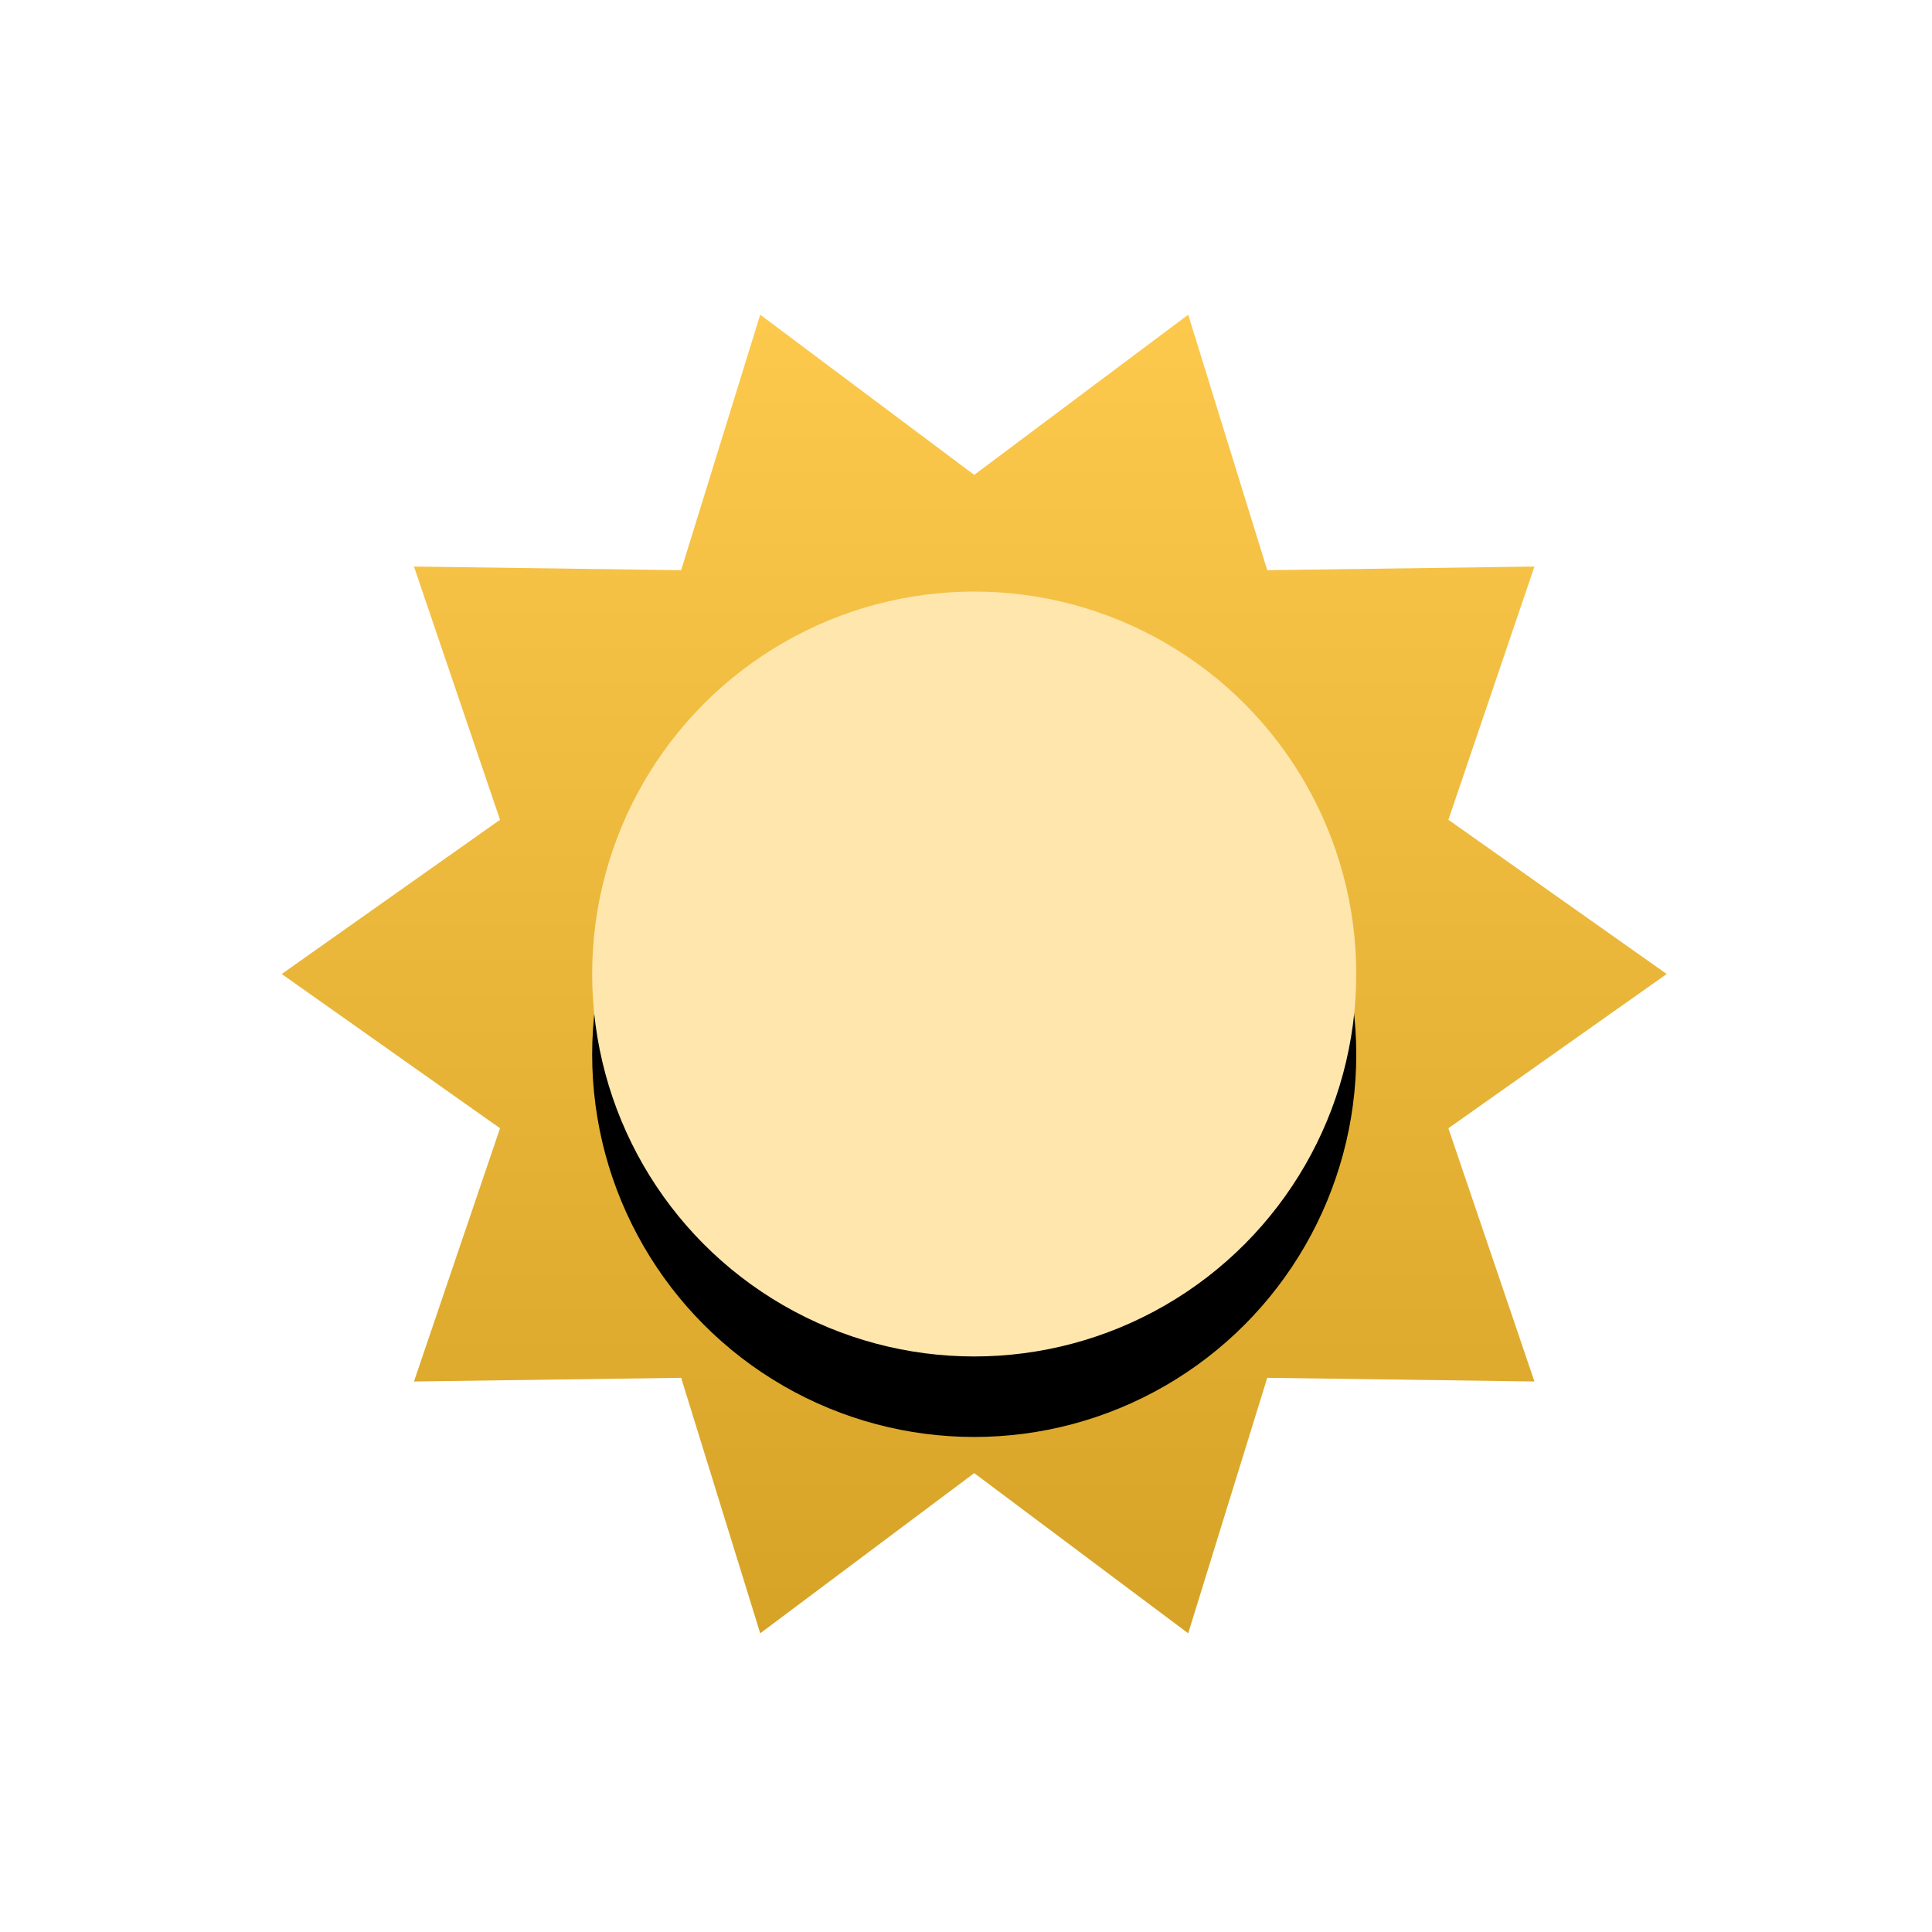 <?xml version="1.0" encoding="UTF-8"?>
<svg width="96px" height="96px" viewBox="0 0 96 96" version="1.1" xmlns="http://www.w3.org/2000/svg" xmlns:xlink="http://www.w3.org/1999/xlink">
    <!-- Generator: Sketch 56 (81588) - https://sketch.com -->
    <title>clear-day</title>
    <desc>Created with Sketch.</desc>
    <defs>
        <linearGradient x1="50%" y1="0%" x2="50%" y2="100%" id="linearGradient-1">
            <stop stop-color="#FFFFFF" stop-opacity="0.5" offset="0%"></stop>
            <stop stop-color="#000000" stop-opacity="0.5" offset="100%"></stop>
        </linearGradient>
        <polygon id="path-2" points="34.408 58.198 23.775 66.157 19.846 53.462 6.571 53.644 10.847 41.062 0 33.398 10.847 25.734 6.571 13.152 19.846 13.334 23.775 0.639 34.408 8.598 45.04 0.639 48.969 13.334 62.244 13.152 57.969 25.734 68.816 33.398 57.969 41.062 62.244 53.644 48.969 53.462 45.04 66.157"></polygon>
        <ellipse id="path-3" cx="34.408" cy="33.398" rx="18.984" ry="19.004"></ellipse>
        <filter x="-36.9%" y="-26.3%" width="173.7%" height="173.7%" filterUnits="objectBoundingBox" id="filter-4">
            <feOffset dx="0" dy="4" in="SourceAlpha" result="shadowOffsetOuter1"></feOffset>
            <feGaussianBlur stdDeviation="4" in="shadowOffsetOuter1" result="shadowBlurOuter1"></feGaussianBlur>
            <feColorMatrix values="0 0 0 0 0   0 0 0 0 0   0 0 0 0 0  0 0 0 0.1 0" type="matrix" in="shadowBlurOuter1"></feColorMatrix>
        </filter>
    </defs>
    <g id="Page-1" stroke="none" stroke-width="1" fill="none" fill-rule="evenodd">
        <g id="Weather-icons" transform="translate(-17, -16)">
            <g id="icons" transform="translate(17, 16)">
                <g id="day">
                    <g id="clear" transform="translate(14, 15)">
                        <g id="sun">
                            <g id="Star">
                                <use fill="#FCC02E" xlink:href="#path-2"></use>
                                <use fill-opacity="0.3" fill="url(#linearGradient-1)" style="mix-blend-mode: overlay;" xlink:href="#path-2"></use>
                            </g>
                            <g id="Oval">
                                <use fill="black" fill-opacity="1" filter="url(#filter-4)" xlink:href="#path-3"></use>
                                <use fill="#FEE6AC" fill-rule="evenodd" xlink:href="#path-3"></use>
                            </g>
                        </g>
                    </g>
                </g>
            </g>
        </g>
    </g>
</svg>
